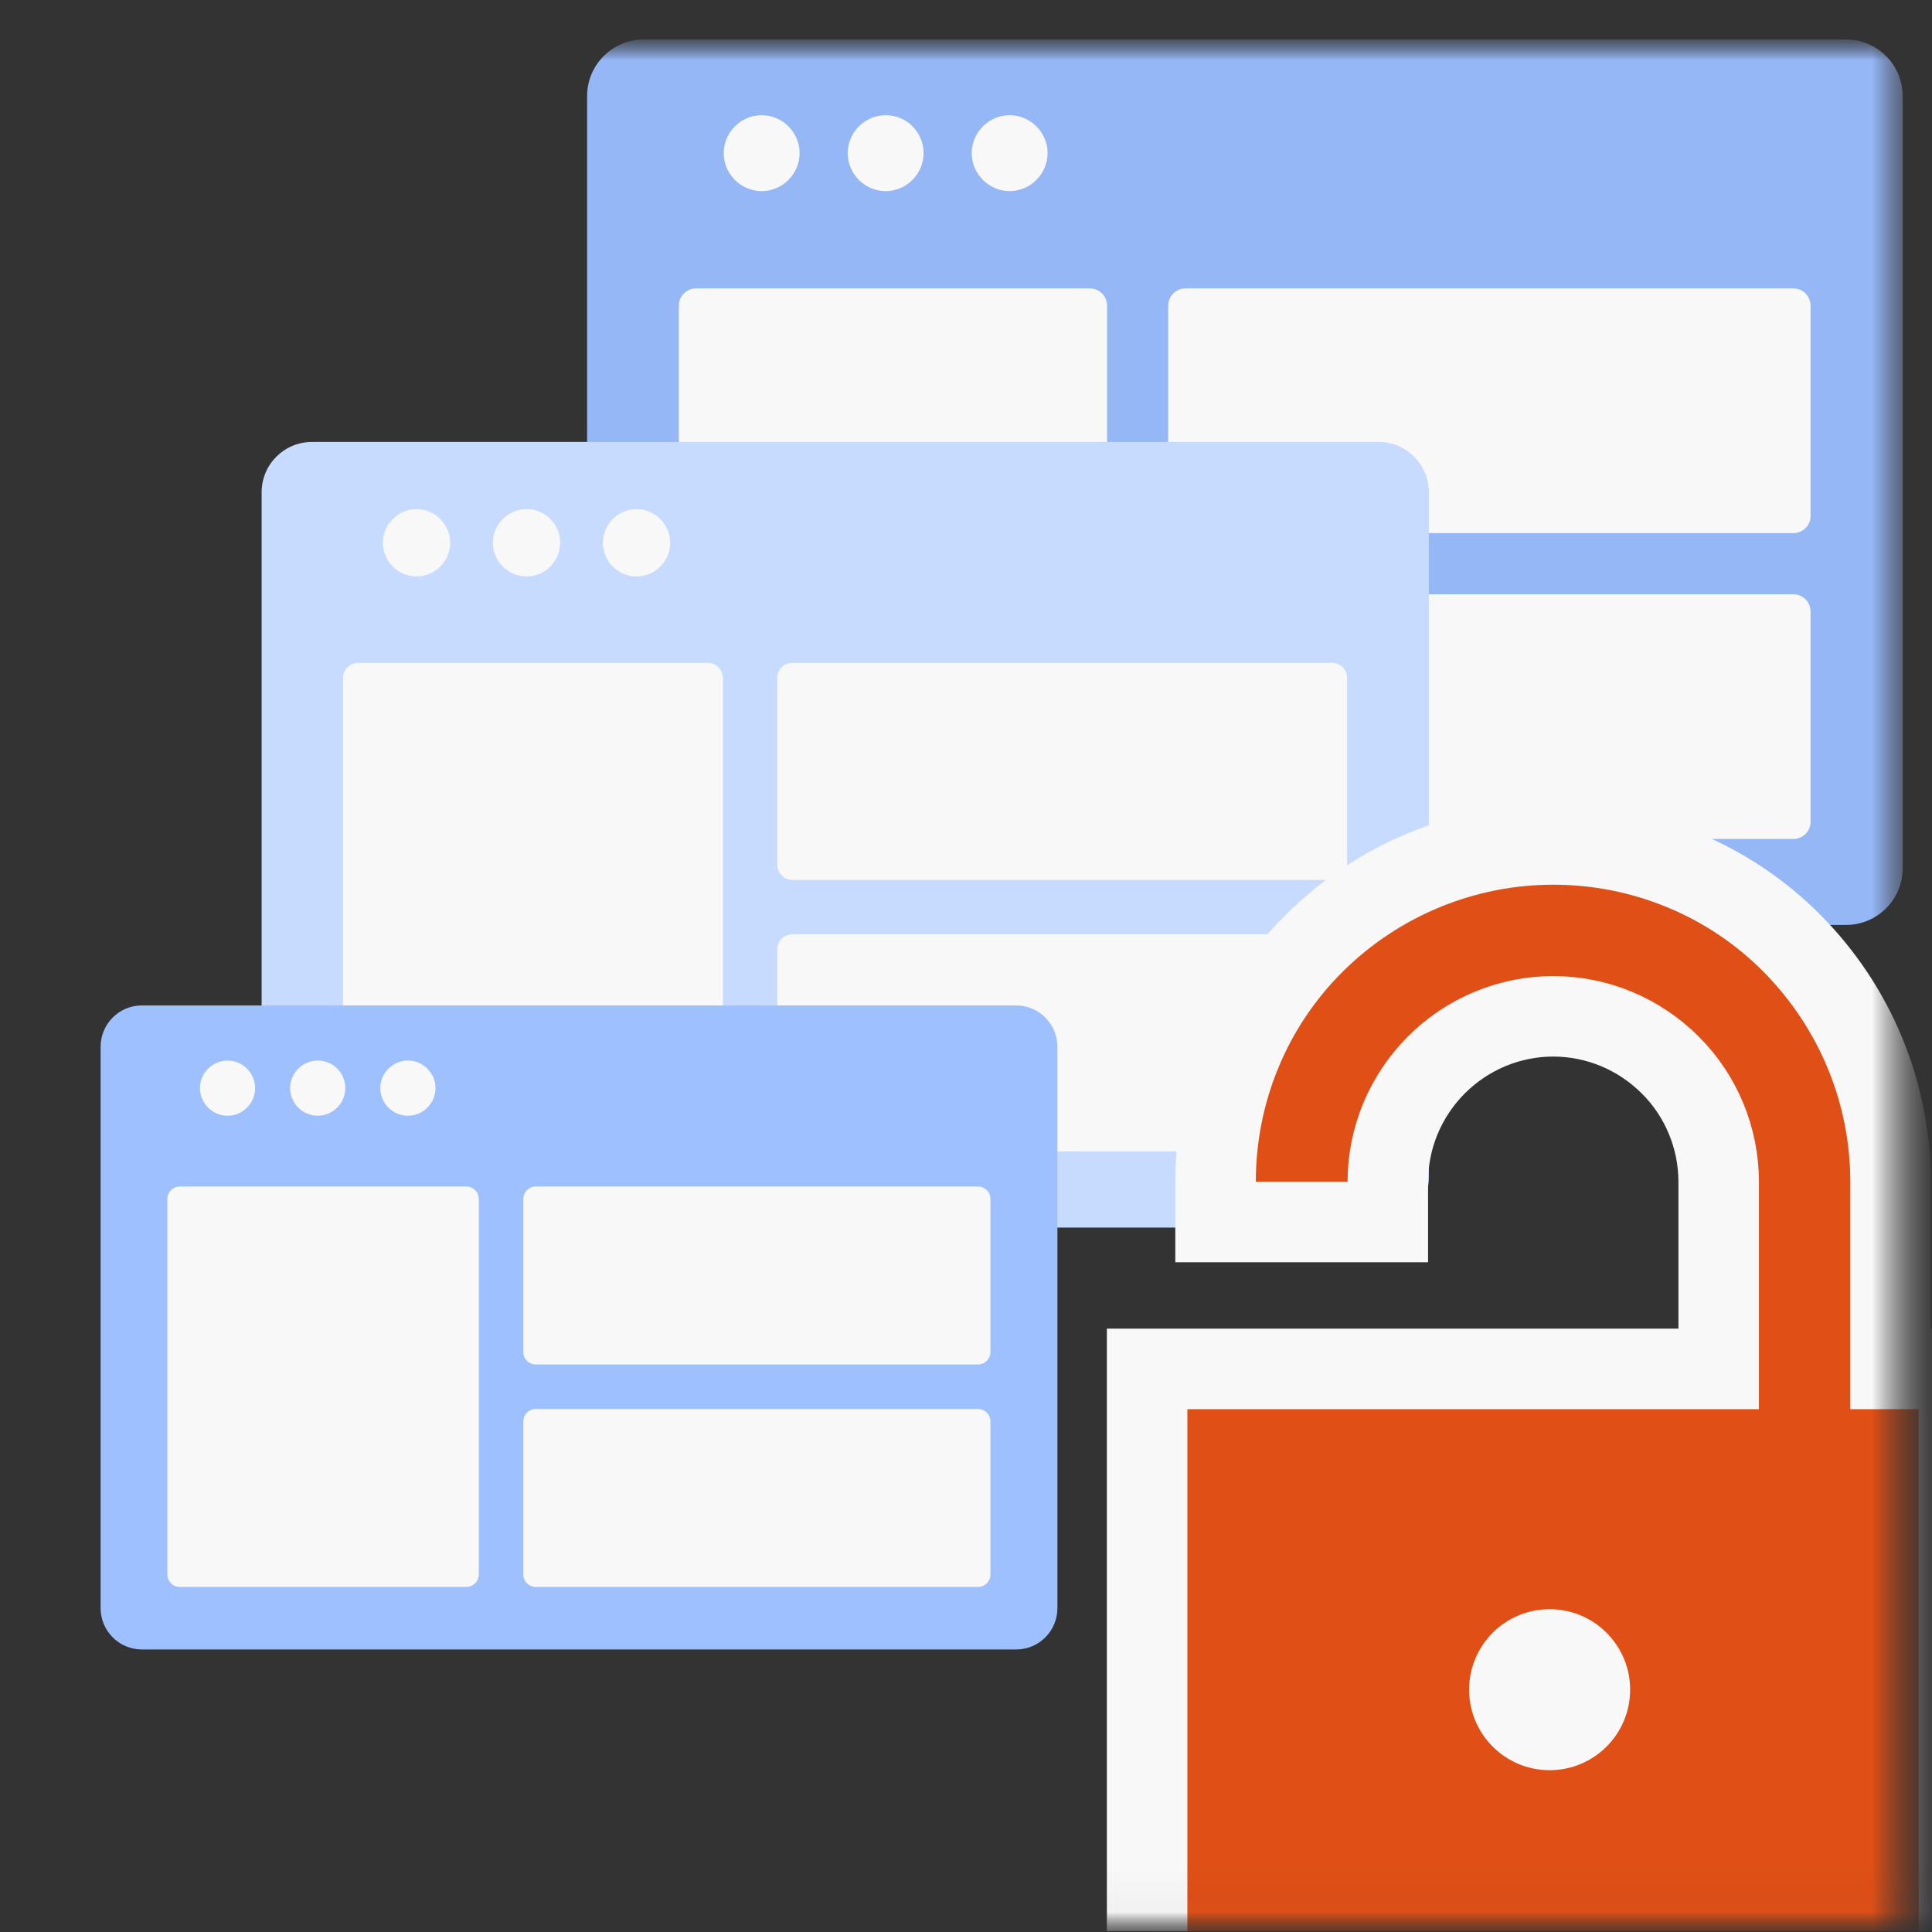 <svg xmlns="http://www.w3.org/2000/svg" width="48" height="48" viewBox="0 0 48 48" fill="none">
  <rect x="0" y="0" width="48" height="48" fill="#333333" stroke="none"/>
  <g clip-path="url(#clip0_2040_24645)">
    <mask id="mask0_2040_24645" style="mask-type:luminance" maskUnits="userSpaceOnUse" x="0" y="0" width="48" height="48">
      <path d="M47.5 0.98H0.5V47.98H47.5V0.98Z" fill="white"/>
    </mask>
    <g mask="url(#mask0_2040_24645)">
      <mask id="mask1_2040_24645" style="mask-type:luminance" maskUnits="userSpaceOnUse" x="0" y="0" width="48" height="48">
        <path d="M47.5 0.98H0.5V47.98H47.5V0.98Z" fill="white"/>
      </mask>
      <g mask="url(#mask1_2040_24645)">
        <path d="M45.863 0.98H15.995C15.217 0.98 14.586 1.611 14.586 2.389V21.571C14.586 22.349 15.217 22.98 15.995 22.98H45.863C46.641 22.98 47.272 22.349 47.272 21.571V2.389C47.272 1.611 46.641 0.98 45.863 0.98Z" fill="#96B7F6"/>
        <path d="M19.866 3.805C19.866 4.321 19.44 4.748 18.923 4.748C18.407 4.748 17.98 4.321 17.98 3.805C17.98 3.288 18.407 2.862 18.923 2.862C19.44 2.862 19.866 3.288 19.866 3.805Z" fill="#F8F8F8"/>
        <path d="M22.946 3.805C22.946 4.321 22.52 4.748 22.003 4.748C21.487 4.748 21.061 4.321 21.061 3.805C21.061 3.288 21.487 2.862 22.003 2.862C22.533 2.862 22.946 3.288 22.946 3.805Z" fill="#F8F8F8"/>
        <path d="M26.027 3.805C26.027 4.321 25.601 4.748 25.084 4.748C24.568 4.748 24.142 4.321 24.142 3.805C24.142 3.288 24.568 2.862 25.084 2.862C25.601 2.862 26.027 3.288 26.027 3.805Z" fill="#F8F8F8"/>
        <path d="M29.024 7.592C29.024 7.357 29.215 7.166 29.45 7.166H44.557C44.792 7.166 44.983 7.357 44.983 7.592V12.819C44.983 13.055 44.792 13.245 44.557 13.245H29.45C29.215 13.245 29.024 13.055 29.024 12.819V7.592Z" fill="#F8F8F8"/>
        <path d="M29.024 15.191C29.024 14.956 29.215 14.765 29.45 14.765H44.557C44.792 14.765 44.983 14.956 44.983 15.191V20.419C44.983 20.654 44.792 20.844 44.557 20.844H29.45C29.215 20.844 29.024 20.654 29.024 20.419V15.191Z" fill="#F8F8F8"/>
        <path d="M16.866 7.592C16.866 7.357 17.057 7.166 17.292 7.166H27.079C27.314 7.166 27.505 7.357 27.505 7.592V20.419C27.505 20.654 27.314 20.845 27.079 20.845H17.292C17.057 20.845 16.866 20.654 16.866 20.419V7.592Z" fill="#F8F8F8"/>
        <path d="M34.25 10.98H7.75C7.06 10.98 6.5 11.54 6.5 12.23V29.249C6.5 29.939 7.06 30.499 7.75 30.499H34.25C34.94 30.499 35.5 29.939 35.5 29.249V12.23C35.5 11.54 34.94 10.98 34.25 10.98Z" fill="#C6DBFF"/>
        <path d="M11.185 13.486C11.185 13.944 10.807 14.322 10.348 14.322C9.89 14.322 9.512 13.944 9.512 13.486C9.512 13.027 9.89 12.649 10.348 12.649C10.807 12.649 11.185 13.027 11.185 13.486Z" fill="#F8F8F8"/>
        <path d="M13.918 13.486C13.918 13.944 13.54 14.322 13.082 14.322C12.623 14.322 12.245 13.944 12.245 13.486C12.245 13.027 12.623 12.649 13.082 12.649C13.551 12.649 13.918 13.027 13.918 13.486Z" fill="#F8F8F8"/>
        <path d="M16.651 13.486C16.651 13.944 16.273 14.322 15.815 14.322C15.357 14.322 14.979 13.944 14.979 13.486C14.979 13.027 15.357 12.649 15.815 12.649C16.273 12.649 16.651 13.027 16.651 13.486Z" fill="#F8F8F8"/>
        <path d="M19.311 16.846C19.311 16.638 19.48 16.468 19.688 16.468H33.091C33.3 16.468 33.469 16.638 33.469 16.846V21.485C33.469 21.693 33.3 21.862 33.091 21.862H19.688C19.48 21.862 19.311 21.693 19.311 21.485V16.846Z" fill="#F8F8F8"/>
        <path d="M19.311 23.588C19.311 23.38 19.48 23.211 19.688 23.211H33.091C33.3 23.211 33.469 23.38 33.469 23.588V28.227C33.469 28.435 33.3 28.605 33.091 28.605H19.688C19.48 28.605 19.311 28.435 19.311 28.227V23.588Z" fill="#F8F8F8"/>
        <path d="M8.522 16.846C8.522 16.638 8.692 16.468 8.9 16.468H17.584C17.792 16.468 17.962 16.638 17.962 16.846V28.227C17.962 28.435 17.792 28.605 17.584 28.605H8.9C8.692 28.605 8.522 28.435 8.522 28.227V16.846Z" fill="#F8F8F8"/>
        <path d="M25.247 24.98H3.525C2.959 24.98 2.5 25.439 2.5 26.005V39.955C2.5 40.521 2.959 40.98 3.525 40.98H25.247C25.813 40.98 26.271 40.521 26.271 39.955V26.005C26.271 25.439 25.813 24.98 25.247 24.98Z" fill="#9FC0FF"/>
        <path d="M6.339 27.035C6.339 27.41 6.029 27.72 5.653 27.72C5.278 27.72 4.968 27.41 4.968 27.035C4.968 26.659 5.278 26.349 5.653 26.349C6.029 26.349 6.339 26.659 6.339 27.035Z" fill="#F8F8F8"/>
        <path d="M8.579 27.035C8.579 27.41 8.269 27.72 7.894 27.72C7.518 27.72 7.208 27.41 7.208 27.035C7.208 26.659 7.518 26.349 7.894 26.349C8.279 26.349 8.579 26.659 8.579 27.035Z" fill="#F8F8F8"/>
        <path d="M10.82 27.035C10.82 27.41 10.51 27.72 10.134 27.72C9.758 27.72 9.448 27.41 9.448 27.035C9.448 26.659 9.758 26.349 10.134 26.349C10.51 26.349 10.82 26.659 10.82 27.035Z" fill="#F8F8F8"/>
        <path d="M13.001 29.789C13.001 29.617 13.14 29.479 13.311 29.479H24.297C24.468 29.479 24.607 29.617 24.607 29.789V33.59C24.607 33.761 24.468 33.9 24.297 33.9H13.311C13.14 33.9 13.001 33.761 13.001 33.59V29.789Z" fill="#F8F8F8"/>
        <path d="M13.001 35.315C13.001 35.144 13.14 35.006 13.311 35.006H24.297C24.468 35.006 24.607 35.144 24.607 35.315V39.117C24.607 39.288 24.468 39.427 24.297 39.427H13.311C13.14 39.427 13.001 39.288 13.001 39.117V35.315Z" fill="#F8F8F8"/>
        <path d="M4.158 29.789C4.158 29.617 4.297 29.479 4.468 29.479H11.586C11.757 29.479 11.896 29.617 11.896 29.789V39.117C11.896 39.288 11.757 39.427 11.586 39.427H4.468C4.297 39.427 4.158 39.288 4.158 39.117V29.789Z" fill="#F8F8F8"/>
        <path d="M33.48 30.36H34.48V29.36C34.48 28.277 34.914 27.231 35.687 26.457C36.461 25.683 37.507 25.25 38.59 25.25C39.673 25.25 40.719 25.683 41.493 26.457L41.497 26.461C42.264 27.221 42.7 28.274 42.7 29.36V34.01H29.5H28.5V35.01V48.64V49.64H29.5H47.67H48.67V48.64V35.01V34.01H47.67H46.97V29.36C46.97 27.133 46.083 25.011 44.52 23.436C42.949 21.853 40.812 20.98 38.59 20.98C36.364 20.98 34.232 21.866 32.656 23.43C31.073 25.001 30.2 27.138 30.2 29.36V30.36H31.2H33.48Z" fill="#E04F16" stroke="#F8F8F8" stroke-width="2"/>
        <path d="M38.5 43.98C39.605 43.98 40.5 43.084 40.5 41.98C40.5 40.875 39.605 39.98 38.5 39.98C37.395 39.98 36.5 40.875 36.5 41.98C36.5 43.084 37.395 43.98 38.5 43.98Z" fill="#F8F8F8"/>
      </g>
    </g>
  </g>
  <defs>
    <clipPath id="clip0_2040_24645">
      <rect width="48" height="47" fill="white" transform="translate(0 0.98)"/>
    </clipPath>
  </defs>
</svg>